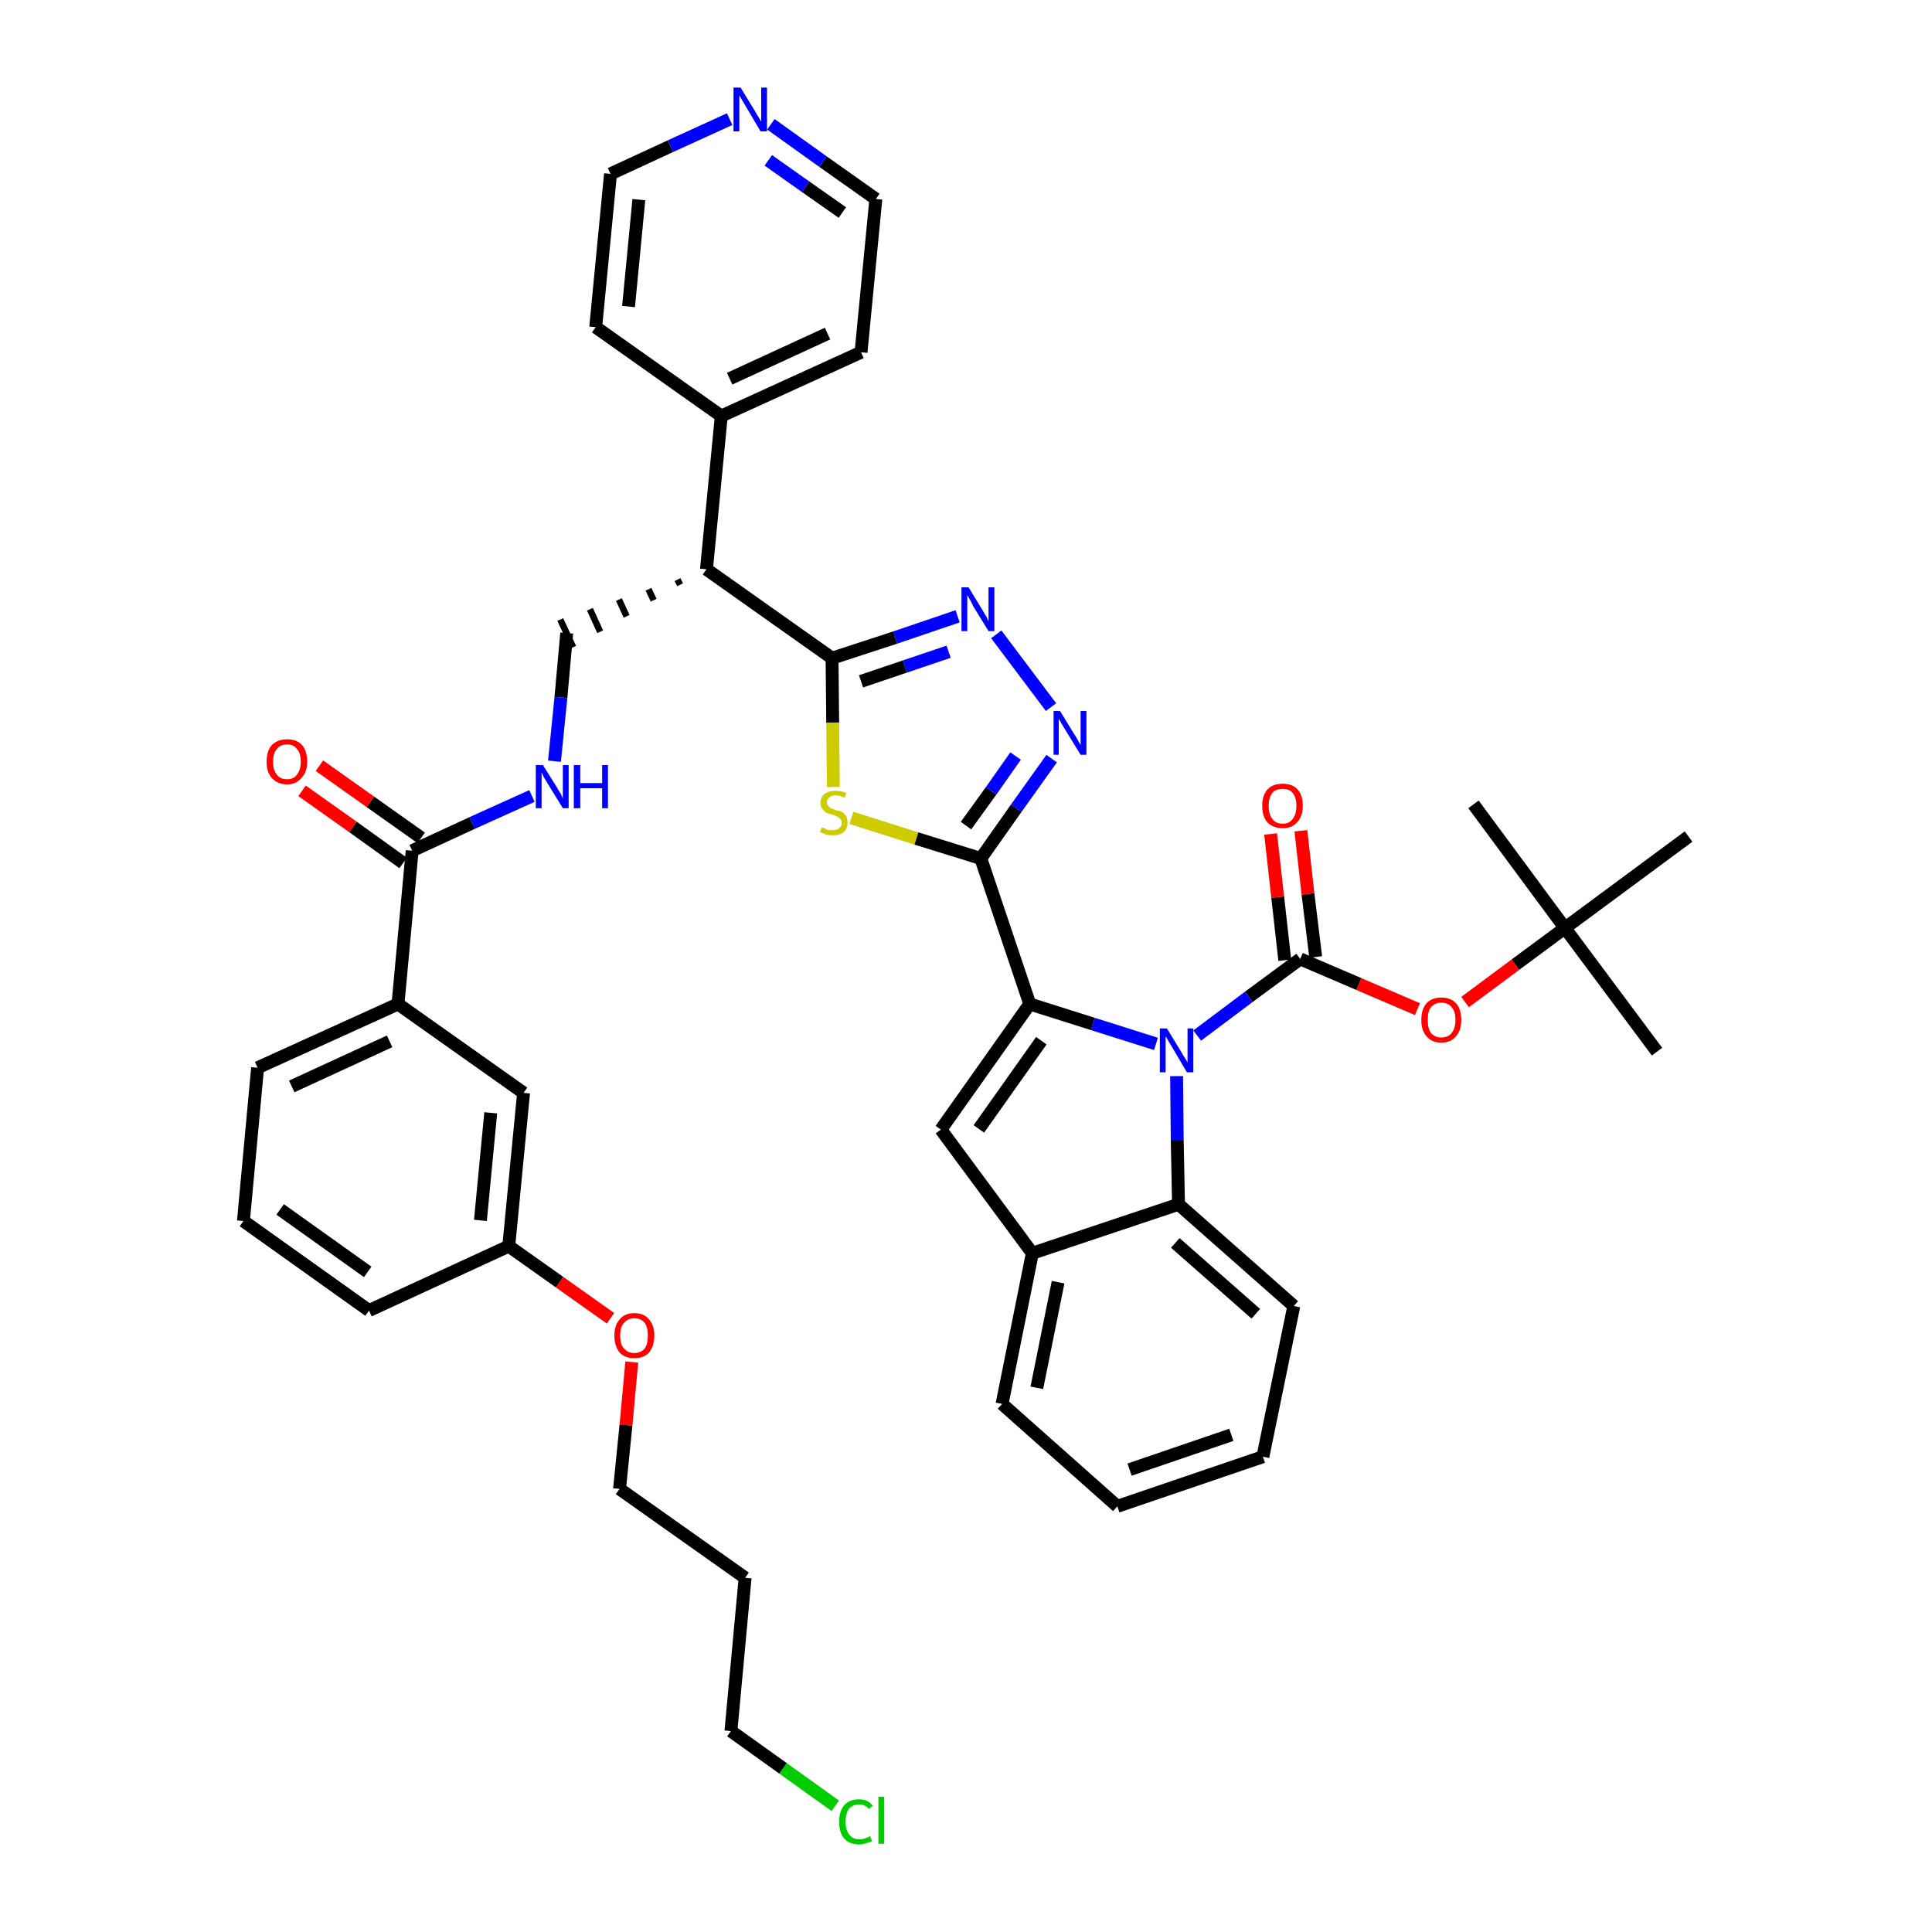 <?xml version='1.0' encoding='iso-8859-1'?>
<svg version='1.1' baseProfile='full'
              xmlns='http://www.w3.org/2000/svg'
                      xmlns:rdkit='http://www.rdkit.org/xml'
                      xmlns:xlink='http://www.w3.org/1999/xlink'
                  xml:space='preserve'
width='300px' height='300px' viewBox='0 0 300 300'>
<!-- END OF HEADER -->
<path class='bond-0 atom-0 atom-1' d='M 257.3,163.3 L 243.0,144.1' style='fill:none;fill-rule:evenodd;stroke:#000000;stroke-width:2.0px;stroke-linecap:butt;stroke-linejoin:miter;stroke-opacity:1' />
<path class='bond-1 atom-1 atom-2' d='M 243.0,144.1 L 228.8,124.9' style='fill:none;fill-rule:evenodd;stroke:#000000;stroke-width:2.0px;stroke-linecap:butt;stroke-linejoin:miter;stroke-opacity:1' />
<path class='bond-2 atom-1 atom-3' d='M 243.0,144.1 L 262.2,129.9' style='fill:none;fill-rule:evenodd;stroke:#000000;stroke-width:2.0px;stroke-linecap:butt;stroke-linejoin:miter;stroke-opacity:1' />
<path class='bond-3 atom-1 atom-4' d='M 243.0,144.1 L 235.3,149.8' style='fill:none;fill-rule:evenodd;stroke:#000000;stroke-width:2.0px;stroke-linecap:butt;stroke-linejoin:miter;stroke-opacity:1' />
<path class='bond-3 atom-1 atom-4' d='M 235.3,149.8 L 227.5,155.6' style='fill:none;fill-rule:evenodd;stroke:#FF0000;stroke-width:2.0px;stroke-linecap:butt;stroke-linejoin:miter;stroke-opacity:1' />
<path class='bond-4 atom-4 atom-5' d='M 220.1,156.7 L 211.0,152.8' style='fill:none;fill-rule:evenodd;stroke:#FF0000;stroke-width:2.0px;stroke-linecap:butt;stroke-linejoin:miter;stroke-opacity:1' />
<path class='bond-4 atom-4 atom-5' d='M 211.0,152.8 L 201.9,148.9' style='fill:none;fill-rule:evenodd;stroke:#000000;stroke-width:2.0px;stroke-linecap:butt;stroke-linejoin:miter;stroke-opacity:1' />
<path class='bond-5 atom-5 atom-6' d='M 204.3,148.6 L 203.1,138.8' style='fill:none;fill-rule:evenodd;stroke:#000000;stroke-width:2.0px;stroke-linecap:butt;stroke-linejoin:miter;stroke-opacity:1' />
<path class='bond-5 atom-5 atom-6' d='M 203.1,138.8 L 202.0,129.0' style='fill:none;fill-rule:evenodd;stroke:#FF0000;stroke-width:2.0px;stroke-linecap:butt;stroke-linejoin:miter;stroke-opacity:1' />
<path class='bond-5 atom-5 atom-6' d='M 199.5,149.1 L 198.4,139.3' style='fill:none;fill-rule:evenodd;stroke:#000000;stroke-width:2.0px;stroke-linecap:butt;stroke-linejoin:miter;stroke-opacity:1' />
<path class='bond-5 atom-5 atom-6' d='M 198.4,139.3 L 197.3,129.5' style='fill:none;fill-rule:evenodd;stroke:#FF0000;stroke-width:2.0px;stroke-linecap:butt;stroke-linejoin:miter;stroke-opacity:1' />
<path class='bond-6 atom-5 atom-7' d='M 201.9,148.9 L 193.9,154.8' style='fill:none;fill-rule:evenodd;stroke:#000000;stroke-width:2.0px;stroke-linecap:butt;stroke-linejoin:miter;stroke-opacity:1' />
<path class='bond-6 atom-5 atom-7' d='M 193.9,154.8 L 185.9,160.8' style='fill:none;fill-rule:evenodd;stroke:#0000FF;stroke-width:2.0px;stroke-linecap:butt;stroke-linejoin:miter;stroke-opacity:1' />
<path class='bond-7 atom-7 atom-8' d='M 179.5,162.1 L 169.7,159.0' style='fill:none;fill-rule:evenodd;stroke:#0000FF;stroke-width:2.0px;stroke-linecap:butt;stroke-linejoin:miter;stroke-opacity:1' />
<path class='bond-7 atom-7 atom-8' d='M 169.7,159.0 L 159.9,155.9' style='fill:none;fill-rule:evenodd;stroke:#000000;stroke-width:2.0px;stroke-linecap:butt;stroke-linejoin:miter;stroke-opacity:1' />
<path class='bond-42 atom-42 atom-7' d='M 183.0,187.0 L 182.8,177.0' style='fill:none;fill-rule:evenodd;stroke:#000000;stroke-width:2.0px;stroke-linecap:butt;stroke-linejoin:miter;stroke-opacity:1' />
<path class='bond-42 atom-42 atom-7' d='M 182.8,177.0 L 182.7,167.1' style='fill:none;fill-rule:evenodd;stroke:#0000FF;stroke-width:2.0px;stroke-linecap:butt;stroke-linejoin:miter;stroke-opacity:1' />
<path class='bond-8 atom-8 atom-9' d='M 159.9,155.9 L 152.3,133.3' style='fill:none;fill-rule:evenodd;stroke:#000000;stroke-width:2.0px;stroke-linecap:butt;stroke-linejoin:miter;stroke-opacity:1' />
<path class='bond-35 atom-8 atom-36' d='M 159.9,155.9 L 146.1,175.4' style='fill:none;fill-rule:evenodd;stroke:#000000;stroke-width:2.0px;stroke-linecap:butt;stroke-linejoin:miter;stroke-opacity:1' />
<path class='bond-35 atom-8 atom-36' d='M 161.7,161.6 L 152.0,175.3' style='fill:none;fill-rule:evenodd;stroke:#000000;stroke-width:2.0px;stroke-linecap:butt;stroke-linejoin:miter;stroke-opacity:1' />
<path class='bond-9 atom-9 atom-10' d='M 152.3,133.3 L 157.8,125.5' style='fill:none;fill-rule:evenodd;stroke:#000000;stroke-width:2.0px;stroke-linecap:butt;stroke-linejoin:miter;stroke-opacity:1' />
<path class='bond-9 atom-9 atom-10' d='M 157.8,125.5 L 163.3,117.8' style='fill:none;fill-rule:evenodd;stroke:#0000FF;stroke-width:2.0px;stroke-linecap:butt;stroke-linejoin:miter;stroke-opacity:1' />
<path class='bond-9 atom-9 atom-10' d='M 150.0,128.2 L 153.9,122.8' style='fill:none;fill-rule:evenodd;stroke:#000000;stroke-width:2.0px;stroke-linecap:butt;stroke-linejoin:miter;stroke-opacity:1' />
<path class='bond-9 atom-9 atom-10' d='M 153.9,122.8 L 157.7,117.4' style='fill:none;fill-rule:evenodd;stroke:#0000FF;stroke-width:2.0px;stroke-linecap:butt;stroke-linejoin:miter;stroke-opacity:1' />
<path class='bond-43 atom-35 atom-9' d='M 132.2,127.0 L 142.3,130.2' style='fill:none;fill-rule:evenodd;stroke:#CCCC00;stroke-width:2.0px;stroke-linecap:butt;stroke-linejoin:miter;stroke-opacity:1' />
<path class='bond-43 atom-35 atom-9' d='M 142.3,130.2 L 152.3,133.3' style='fill:none;fill-rule:evenodd;stroke:#000000;stroke-width:2.0px;stroke-linecap:butt;stroke-linejoin:miter;stroke-opacity:1' />
<path class='bond-10 atom-10 atom-11' d='M 163.2,109.8 L 154.7,98.5' style='fill:none;fill-rule:evenodd;stroke:#0000FF;stroke-width:2.0px;stroke-linecap:butt;stroke-linejoin:miter;stroke-opacity:1' />
<path class='bond-11 atom-11 atom-12' d='M 148.7,95.7 L 139.0,99.0' style='fill:none;fill-rule:evenodd;stroke:#0000FF;stroke-width:2.0px;stroke-linecap:butt;stroke-linejoin:miter;stroke-opacity:1' />
<path class='bond-11 atom-11 atom-12' d='M 139.0,99.0 L 129.2,102.2' style='fill:none;fill-rule:evenodd;stroke:#000000;stroke-width:2.0px;stroke-linecap:butt;stroke-linejoin:miter;stroke-opacity:1' />
<path class='bond-11 atom-11 atom-12' d='M 147.3,101.2 L 140.5,103.5' style='fill:none;fill-rule:evenodd;stroke:#0000FF;stroke-width:2.0px;stroke-linecap:butt;stroke-linejoin:miter;stroke-opacity:1' />
<path class='bond-11 atom-11 atom-12' d='M 140.5,103.5 L 133.7,105.8' style='fill:none;fill-rule:evenodd;stroke:#000000;stroke-width:2.0px;stroke-linecap:butt;stroke-linejoin:miter;stroke-opacity:1' />
<path class='bond-12 atom-12 atom-13' d='M 129.2,102.2 L 109.7,88.4' style='fill:none;fill-rule:evenodd;stroke:#000000;stroke-width:2.0px;stroke-linecap:butt;stroke-linejoin:miter;stroke-opacity:1' />
<path class='bond-34 atom-12 atom-35' d='M 129.2,102.2 L 129.3,112.2' style='fill:none;fill-rule:evenodd;stroke:#000000;stroke-width:2.0px;stroke-linecap:butt;stroke-linejoin:miter;stroke-opacity:1' />
<path class='bond-34 atom-12 atom-35' d='M 129.3,112.2 L 129.4,122.2' style='fill:none;fill-rule:evenodd;stroke:#CCCC00;stroke-width:2.0px;stroke-linecap:butt;stroke-linejoin:miter;stroke-opacity:1' />
<path class='bond-13 atom-13 atom-14' d='M 105.2,90.0 L 105.6,90.8' style='fill:none;fill-rule:evenodd;stroke:#000000;stroke-width:1.0px;stroke-linecap:butt;stroke-linejoin:miter;stroke-opacity:1' />
<path class='bond-13 atom-13 atom-14' d='M 100.7,91.5 L 101.5,93.2' style='fill:none;fill-rule:evenodd;stroke:#000000;stroke-width:1.0px;stroke-linecap:butt;stroke-linejoin:miter;stroke-opacity:1' />
<path class='bond-13 atom-13 atom-14' d='M 96.1,93.1 L 97.3,95.7' style='fill:none;fill-rule:evenodd;stroke:#000000;stroke-width:1.0px;stroke-linecap:butt;stroke-linejoin:miter;stroke-opacity:1' />
<path class='bond-13 atom-13 atom-14' d='M 91.6,94.6 L 93.2,98.1' style='fill:none;fill-rule:evenodd;stroke:#000000;stroke-width:1.0px;stroke-linecap:butt;stroke-linejoin:miter;stroke-opacity:1' />
<path class='bond-13 atom-13 atom-14' d='M 87.0,96.2 L 89.0,100.5' style='fill:none;fill-rule:evenodd;stroke:#000000;stroke-width:1.0px;stroke-linecap:butt;stroke-linejoin:miter;stroke-opacity:1' />
<path class='bond-28 atom-13 atom-29' d='M 109.7,88.4 L 112.0,64.6' style='fill:none;fill-rule:evenodd;stroke:#000000;stroke-width:2.0px;stroke-linecap:butt;stroke-linejoin:miter;stroke-opacity:1' />
<path class='bond-14 atom-14 atom-15' d='M 88.0,98.3 L 87.1,108.3' style='fill:none;fill-rule:evenodd;stroke:#000000;stroke-width:2.0px;stroke-linecap:butt;stroke-linejoin:miter;stroke-opacity:1' />
<path class='bond-14 atom-14 atom-15' d='M 87.1,108.3 L 86.1,118.2' style='fill:none;fill-rule:evenodd;stroke:#0000FF;stroke-width:2.0px;stroke-linecap:butt;stroke-linejoin:miter;stroke-opacity:1' />
<path class='bond-15 atom-15 atom-16' d='M 82.6,123.6 L 73.3,127.8' style='fill:none;fill-rule:evenodd;stroke:#0000FF;stroke-width:2.0px;stroke-linecap:butt;stroke-linejoin:miter;stroke-opacity:1' />
<path class='bond-15 atom-15 atom-16' d='M 73.3,127.8 L 64.0,132.1' style='fill:none;fill-rule:evenodd;stroke:#000000;stroke-width:2.0px;stroke-linecap:butt;stroke-linejoin:miter;stroke-opacity:1' />
<path class='bond-16 atom-16 atom-17' d='M 65.4,130.1 L 57.5,124.5' style='fill:none;fill-rule:evenodd;stroke:#000000;stroke-width:2.0px;stroke-linecap:butt;stroke-linejoin:miter;stroke-opacity:1' />
<path class='bond-16 atom-16 atom-17' d='M 57.5,124.5 L 49.6,118.9' style='fill:none;fill-rule:evenodd;stroke:#FF0000;stroke-width:2.0px;stroke-linecap:butt;stroke-linejoin:miter;stroke-opacity:1' />
<path class='bond-16 atom-16 atom-17' d='M 62.6,134.0 L 54.8,128.4' style='fill:none;fill-rule:evenodd;stroke:#000000;stroke-width:2.0px;stroke-linecap:butt;stroke-linejoin:miter;stroke-opacity:1' />
<path class='bond-16 atom-16 atom-17' d='M 54.8,128.4 L 46.9,122.8' style='fill:none;fill-rule:evenodd;stroke:#FF0000;stroke-width:2.0px;stroke-linecap:butt;stroke-linejoin:miter;stroke-opacity:1' />
<path class='bond-17 atom-16 atom-18' d='M 64.0,132.1 L 61.8,155.9' style='fill:none;fill-rule:evenodd;stroke:#000000;stroke-width:2.0px;stroke-linecap:butt;stroke-linejoin:miter;stroke-opacity:1' />
<path class='bond-18 atom-18 atom-19' d='M 61.8,155.9 L 40.0,165.8' style='fill:none;fill-rule:evenodd;stroke:#000000;stroke-width:2.0px;stroke-linecap:butt;stroke-linejoin:miter;stroke-opacity:1' />
<path class='bond-18 atom-18 atom-19' d='M 60.5,161.7 L 45.3,168.7' style='fill:none;fill-rule:evenodd;stroke:#000000;stroke-width:2.0px;stroke-linecap:butt;stroke-linejoin:miter;stroke-opacity:1' />
<path class='bond-45 atom-28 atom-18' d='M 81.3,169.7 L 61.8,155.9' style='fill:none;fill-rule:evenodd;stroke:#000000;stroke-width:2.0px;stroke-linecap:butt;stroke-linejoin:miter;stroke-opacity:1' />
<path class='bond-19 atom-19 atom-20' d='M 40.0,165.8 L 37.8,189.6' style='fill:none;fill-rule:evenodd;stroke:#000000;stroke-width:2.0px;stroke-linecap:butt;stroke-linejoin:miter;stroke-opacity:1' />
<path class='bond-20 atom-20 atom-21' d='M 37.8,189.6 L 57.3,203.5' style='fill:none;fill-rule:evenodd;stroke:#000000;stroke-width:2.0px;stroke-linecap:butt;stroke-linejoin:miter;stroke-opacity:1' />
<path class='bond-20 atom-20 atom-21' d='M 43.5,187.8 L 57.1,197.5' style='fill:none;fill-rule:evenodd;stroke:#000000;stroke-width:2.0px;stroke-linecap:butt;stroke-linejoin:miter;stroke-opacity:1' />
<path class='bond-21 atom-21 atom-22' d='M 57.3,203.5 L 79.0,193.5' style='fill:none;fill-rule:evenodd;stroke:#000000;stroke-width:2.0px;stroke-linecap:butt;stroke-linejoin:miter;stroke-opacity:1' />
<path class='bond-22 atom-22 atom-23' d='M 79.0,193.5 L 86.9,199.1' style='fill:none;fill-rule:evenodd;stroke:#000000;stroke-width:2.0px;stroke-linecap:butt;stroke-linejoin:miter;stroke-opacity:1' />
<path class='bond-22 atom-22 atom-23' d='M 86.9,199.1 L 94.8,204.7' style='fill:none;fill-rule:evenodd;stroke:#FF0000;stroke-width:2.0px;stroke-linecap:butt;stroke-linejoin:miter;stroke-opacity:1' />
<path class='bond-27 atom-22 atom-28' d='M 79.0,193.5 L 81.3,169.7' style='fill:none;fill-rule:evenodd;stroke:#000000;stroke-width:2.0px;stroke-linecap:butt;stroke-linejoin:miter;stroke-opacity:1' />
<path class='bond-27 atom-22 atom-28' d='M 74.6,189.5 L 76.2,172.8' style='fill:none;fill-rule:evenodd;stroke:#000000;stroke-width:2.0px;stroke-linecap:butt;stroke-linejoin:miter;stroke-opacity:1' />
<path class='bond-23 atom-23 atom-24' d='M 98.1,211.5 L 97.2,221.3' style='fill:none;fill-rule:evenodd;stroke:#FF0000;stroke-width:2.0px;stroke-linecap:butt;stroke-linejoin:miter;stroke-opacity:1' />
<path class='bond-23 atom-23 atom-24' d='M 97.2,221.3 L 96.2,231.2' style='fill:none;fill-rule:evenodd;stroke:#000000;stroke-width:2.0px;stroke-linecap:butt;stroke-linejoin:miter;stroke-opacity:1' />
<path class='bond-24 atom-24 atom-25' d='M 96.2,231.2 L 115.7,245.0' style='fill:none;fill-rule:evenodd;stroke:#000000;stroke-width:2.0px;stroke-linecap:butt;stroke-linejoin:miter;stroke-opacity:1' />
<path class='bond-25 atom-25 atom-26' d='M 115.7,245.0 L 113.5,268.8' style='fill:none;fill-rule:evenodd;stroke:#000000;stroke-width:2.0px;stroke-linecap:butt;stroke-linejoin:miter;stroke-opacity:1' />
<path class='bond-26 atom-26 atom-27' d='M 113.5,268.8 L 121.6,274.6' style='fill:none;fill-rule:evenodd;stroke:#000000;stroke-width:2.0px;stroke-linecap:butt;stroke-linejoin:miter;stroke-opacity:1' />
<path class='bond-26 atom-26 atom-27' d='M 121.6,274.6 L 129.7,280.4' style='fill:none;fill-rule:evenodd;stroke:#00CC00;stroke-width:2.0px;stroke-linecap:butt;stroke-linejoin:miter;stroke-opacity:1' />
<path class='bond-29 atom-29 atom-30' d='M 112.0,64.6 L 133.7,54.7' style='fill:none;fill-rule:evenodd;stroke:#000000;stroke-width:2.0px;stroke-linecap:butt;stroke-linejoin:miter;stroke-opacity:1' />
<path class='bond-29 atom-29 atom-30' d='M 113.3,58.8 L 128.5,51.8' style='fill:none;fill-rule:evenodd;stroke:#000000;stroke-width:2.0px;stroke-linecap:butt;stroke-linejoin:miter;stroke-opacity:1' />
<path class='bond-46 atom-34 atom-29' d='M 92.5,50.8 L 112.0,64.6' style='fill:none;fill-rule:evenodd;stroke:#000000;stroke-width:2.0px;stroke-linecap:butt;stroke-linejoin:miter;stroke-opacity:1' />
<path class='bond-30 atom-30 atom-31' d='M 133.7,54.7 L 136.0,30.9' style='fill:none;fill-rule:evenodd;stroke:#000000;stroke-width:2.0px;stroke-linecap:butt;stroke-linejoin:miter;stroke-opacity:1' />
<path class='bond-31 atom-31 atom-32' d='M 136.0,30.9 L 127.8,25.1' style='fill:none;fill-rule:evenodd;stroke:#000000;stroke-width:2.0px;stroke-linecap:butt;stroke-linejoin:miter;stroke-opacity:1' />
<path class='bond-31 atom-31 atom-32' d='M 127.8,25.1 L 119.7,19.3' style='fill:none;fill-rule:evenodd;stroke:#0000FF;stroke-width:2.0px;stroke-linecap:butt;stroke-linejoin:miter;stroke-opacity:1' />
<path class='bond-31 atom-31 atom-32' d='M 130.8,33.0 L 125.1,29.0' style='fill:none;fill-rule:evenodd;stroke:#000000;stroke-width:2.0px;stroke-linecap:butt;stroke-linejoin:miter;stroke-opacity:1' />
<path class='bond-31 atom-31 atom-32' d='M 125.1,29.0 L 119.3,24.9' style='fill:none;fill-rule:evenodd;stroke:#0000FF;stroke-width:2.0px;stroke-linecap:butt;stroke-linejoin:miter;stroke-opacity:1' />
<path class='bond-32 atom-32 atom-33' d='M 113.3,18.5 L 104.1,22.7' style='fill:none;fill-rule:evenodd;stroke:#0000FF;stroke-width:2.0px;stroke-linecap:butt;stroke-linejoin:miter;stroke-opacity:1' />
<path class='bond-32 atom-32 atom-33' d='M 104.1,22.7 L 94.8,27.0' style='fill:none;fill-rule:evenodd;stroke:#000000;stroke-width:2.0px;stroke-linecap:butt;stroke-linejoin:miter;stroke-opacity:1' />
<path class='bond-33 atom-33 atom-34' d='M 94.8,27.0 L 92.5,50.8' style='fill:none;fill-rule:evenodd;stroke:#000000;stroke-width:2.0px;stroke-linecap:butt;stroke-linejoin:miter;stroke-opacity:1' />
<path class='bond-33 atom-33 atom-34' d='M 99.2,31.0 L 97.6,47.6' style='fill:none;fill-rule:evenodd;stroke:#000000;stroke-width:2.0px;stroke-linecap:butt;stroke-linejoin:miter;stroke-opacity:1' />
<path class='bond-36 atom-36 atom-37' d='M 146.1,175.4 L 160.3,194.6' style='fill:none;fill-rule:evenodd;stroke:#000000;stroke-width:2.0px;stroke-linecap:butt;stroke-linejoin:miter;stroke-opacity:1' />
<path class='bond-37 atom-37 atom-38' d='M 160.3,194.6 L 155.6,218.0' style='fill:none;fill-rule:evenodd;stroke:#000000;stroke-width:2.0px;stroke-linecap:butt;stroke-linejoin:miter;stroke-opacity:1' />
<path class='bond-37 atom-37 atom-38' d='M 164.3,199.1 L 161.0,215.5' style='fill:none;fill-rule:evenodd;stroke:#000000;stroke-width:2.0px;stroke-linecap:butt;stroke-linejoin:miter;stroke-opacity:1' />
<path class='bond-44 atom-42 atom-37' d='M 183.0,187.0 L 160.3,194.6' style='fill:none;fill-rule:evenodd;stroke:#000000;stroke-width:2.0px;stroke-linecap:butt;stroke-linejoin:miter;stroke-opacity:1' />
<path class='bond-38 atom-38 atom-39' d='M 155.6,218.0 L 173.5,233.9' style='fill:none;fill-rule:evenodd;stroke:#000000;stroke-width:2.0px;stroke-linecap:butt;stroke-linejoin:miter;stroke-opacity:1' />
<path class='bond-39 atom-39 atom-40' d='M 173.5,233.9 L 196.1,226.2' style='fill:none;fill-rule:evenodd;stroke:#000000;stroke-width:2.0px;stroke-linecap:butt;stroke-linejoin:miter;stroke-opacity:1' />
<path class='bond-39 atom-39 atom-40' d='M 175.4,228.2 L 191.2,222.8' style='fill:none;fill-rule:evenodd;stroke:#000000;stroke-width:2.0px;stroke-linecap:butt;stroke-linejoin:miter;stroke-opacity:1' />
<path class='bond-40 atom-40 atom-41' d='M 196.1,226.2 L 200.9,202.8' style='fill:none;fill-rule:evenodd;stroke:#000000;stroke-width:2.0px;stroke-linecap:butt;stroke-linejoin:miter;stroke-opacity:1' />
<path class='bond-41 atom-41 atom-42' d='M 200.9,202.8 L 183.0,187.0' style='fill:none;fill-rule:evenodd;stroke:#000000;stroke-width:2.0px;stroke-linecap:butt;stroke-linejoin:miter;stroke-opacity:1' />
<path class='bond-41 atom-41 atom-42' d='M 195.0,204.0 L 182.5,193.0' style='fill:none;fill-rule:evenodd;stroke:#000000;stroke-width:2.0px;stroke-linecap:butt;stroke-linejoin:miter;stroke-opacity:1' />
<path  class='atom-4' d='M 220.7 158.4
Q 220.7 156.7, 221.5 155.8
Q 222.3 154.9, 223.8 154.9
Q 225.3 154.9, 226.1 155.8
Q 226.9 156.7, 226.9 158.4
Q 226.9 160.0, 226.1 160.9
Q 225.3 161.9, 223.8 161.9
Q 222.3 161.9, 221.5 160.9
Q 220.7 160.0, 220.7 158.4
M 223.8 161.1
Q 224.9 161.1, 225.4 160.4
Q 226.0 159.7, 226.0 158.4
Q 226.0 157.0, 225.4 156.4
Q 224.9 155.7, 223.8 155.7
Q 222.8 155.7, 222.2 156.4
Q 221.7 157.0, 221.7 158.4
Q 221.7 159.7, 222.2 160.4
Q 222.8 161.1, 223.8 161.1
' fill='#FF0000'/>
<path  class='atom-6' d='M 196.0 125.1
Q 196.0 123.5, 196.8 122.6
Q 197.6 121.7, 199.2 121.7
Q 200.7 121.7, 201.5 122.6
Q 202.3 123.5, 202.3 125.1
Q 202.3 126.8, 201.4 127.7
Q 200.6 128.6, 199.2 128.6
Q 197.7 128.6, 196.8 127.7
Q 196.0 126.8, 196.0 125.1
M 199.2 127.9
Q 200.2 127.9, 200.7 127.2
Q 201.3 126.5, 201.3 125.1
Q 201.3 123.8, 200.7 123.1
Q 200.2 122.5, 199.2 122.5
Q 198.1 122.5, 197.6 123.1
Q 197.0 123.8, 197.0 125.1
Q 197.0 126.5, 197.6 127.2
Q 198.1 127.9, 199.2 127.9
' fill='#FF0000'/>
<path  class='atom-7' d='M 181.2 159.7
L 183.4 163.3
Q 183.6 163.7, 184.0 164.3
Q 184.4 164.9, 184.4 165.0
L 184.4 159.7
L 185.3 159.7
L 185.3 166.5
L 184.3 166.5
L 182.0 162.6
Q 181.7 162.1, 181.4 161.6
Q 181.1 161.1, 181.0 160.9
L 181.0 166.5
L 180.1 166.5
L 180.1 159.7
L 181.2 159.7
' fill='#0000FF'/>
<path  class='atom-10' d='M 164.6 110.4
L 166.8 114.0
Q 167.1 114.4, 167.4 115.0
Q 167.8 115.7, 167.8 115.7
L 167.8 110.4
L 168.7 110.4
L 168.7 117.2
L 167.8 117.2
L 165.4 113.3
Q 165.1 112.8, 164.8 112.3
Q 164.5 111.8, 164.4 111.6
L 164.4 117.2
L 163.6 117.2
L 163.6 110.4
L 164.6 110.4
' fill='#0000FF'/>
<path  class='atom-11' d='M 150.4 91.2
L 152.6 94.8
Q 152.8 95.2, 153.2 95.8
Q 153.5 96.5, 153.5 96.5
L 153.5 91.2
L 154.4 91.2
L 154.4 98.0
L 153.5 98.0
L 151.1 94.1
Q 150.9 93.6, 150.6 93.1
Q 150.3 92.6, 150.2 92.4
L 150.2 98.0
L 149.3 98.0
L 149.3 91.2
L 150.4 91.2
' fill='#0000FF'/>
<path  class='atom-15' d='M 84.3 118.8
L 86.5 122.3
Q 86.7 122.7, 87.1 123.3
Q 87.4 124.0, 87.4 124.0
L 87.4 118.8
L 88.3 118.8
L 88.3 125.5
L 87.4 125.5
L 85.0 121.6
Q 84.7 121.1, 84.4 120.6
Q 84.2 120.1, 84.1 119.9
L 84.1 125.5
L 83.2 125.5
L 83.2 118.8
L 84.3 118.8
' fill='#0000FF'/>
<path  class='atom-15' d='M 89.1 118.8
L 90.1 118.8
L 90.1 121.6
L 93.5 121.6
L 93.5 118.8
L 94.4 118.8
L 94.4 125.5
L 93.5 125.5
L 93.5 122.4
L 90.1 122.4
L 90.1 125.5
L 89.1 125.5
L 89.1 118.8
' fill='#0000FF'/>
<path  class='atom-17' d='M 41.4 118.3
Q 41.4 116.6, 42.2 115.7
Q 43.1 114.8, 44.6 114.8
Q 46.1 114.8, 46.9 115.7
Q 47.7 116.6, 47.7 118.3
Q 47.7 119.9, 46.8 120.8
Q 46.0 121.8, 44.6 121.8
Q 43.1 121.8, 42.2 120.8
Q 41.4 119.9, 41.4 118.3
M 44.6 121.0
Q 45.6 121.0, 46.1 120.3
Q 46.7 119.6, 46.7 118.3
Q 46.7 116.9, 46.1 116.3
Q 45.6 115.6, 44.6 115.6
Q 43.5 115.6, 43.0 116.3
Q 42.4 116.9, 42.4 118.3
Q 42.4 119.6, 43.0 120.3
Q 43.5 121.0, 44.6 121.0
' fill='#FF0000'/>
<path  class='atom-23' d='M 95.4 207.4
Q 95.4 205.8, 96.2 204.9
Q 97.0 203.9, 98.5 203.9
Q 100.0 203.9, 100.8 204.9
Q 101.6 205.8, 101.6 207.4
Q 101.6 209.0, 100.8 210.0
Q 100.0 210.9, 98.5 210.9
Q 97.0 210.9, 96.2 210.0
Q 95.4 209.0, 95.4 207.4
M 98.5 210.1
Q 99.5 210.1, 100.1 209.4
Q 100.6 208.7, 100.6 207.4
Q 100.6 206.1, 100.1 205.4
Q 99.5 204.7, 98.5 204.7
Q 97.5 204.7, 96.9 205.4
Q 96.3 206.0, 96.3 207.4
Q 96.3 208.8, 96.9 209.4
Q 97.5 210.1, 98.5 210.1
' fill='#FF0000'/>
<path  class='atom-27' d='M 130.3 282.9
Q 130.3 281.2, 131.1 280.3
Q 131.9 279.4, 133.4 279.4
Q 134.8 279.4, 135.5 280.4
L 134.9 280.9
Q 134.4 280.2, 133.4 280.2
Q 132.4 280.2, 131.8 280.9
Q 131.3 281.6, 131.3 282.9
Q 131.3 284.2, 131.9 284.9
Q 132.4 285.6, 133.5 285.6
Q 134.3 285.6, 135.1 285.1
L 135.4 285.9
Q 135.0 286.1, 134.5 286.2
Q 134.0 286.4, 133.4 286.4
Q 131.9 286.4, 131.1 285.5
Q 130.3 284.6, 130.3 282.9
' fill='#00CC00'/>
<path  class='atom-27' d='M 136.4 279.0
L 137.3 279.0
L 137.3 286.3
L 136.4 286.3
L 136.4 279.0
' fill='#00CC00'/>
<path  class='atom-32' d='M 115.0 13.6
L 117.2 17.2
Q 117.4 17.6, 117.8 18.2
Q 118.2 18.9, 118.2 18.9
L 118.2 13.6
L 119.1 13.6
L 119.1 20.4
L 118.1 20.4
L 115.8 16.5
Q 115.5 16.0, 115.2 15.5
Q 114.9 15.0, 114.8 14.8
L 114.8 20.4
L 113.9 20.4
L 113.9 13.6
L 115.0 13.6
' fill='#0000FF'/>
<path  class='atom-35' d='M 127.6 128.5
Q 127.6 128.5, 128.0 128.6
Q 128.3 128.8, 128.6 128.9
Q 129.0 128.9, 129.3 128.9
Q 130.0 128.9, 130.3 128.6
Q 130.7 128.3, 130.7 127.8
Q 130.7 127.4, 130.5 127.2
Q 130.3 126.9, 130.0 126.8
Q 129.8 126.7, 129.3 126.5
Q 128.7 126.4, 128.3 126.2
Q 128.0 126.0, 127.7 125.6
Q 127.4 125.3, 127.4 124.7
Q 127.4 123.8, 128.0 123.3
Q 128.6 122.8, 129.8 122.8
Q 130.5 122.8, 131.4 123.1
L 131.2 123.9
Q 130.4 123.5, 129.8 123.5
Q 129.1 123.5, 128.8 123.8
Q 128.4 124.1, 128.4 124.6
Q 128.4 124.9, 128.6 125.1
Q 128.8 125.4, 129.0 125.5
Q 129.3 125.6, 129.8 125.8
Q 130.4 125.9, 130.8 126.1
Q 131.1 126.3, 131.4 126.7
Q 131.6 127.1, 131.6 127.8
Q 131.6 128.7, 131.0 129.2
Q 130.4 129.7, 129.4 129.7
Q 128.7 129.7, 128.3 129.6
Q 127.8 129.4, 127.3 129.2
L 127.6 128.5
' fill='#CCCC00'/>
</svg>
